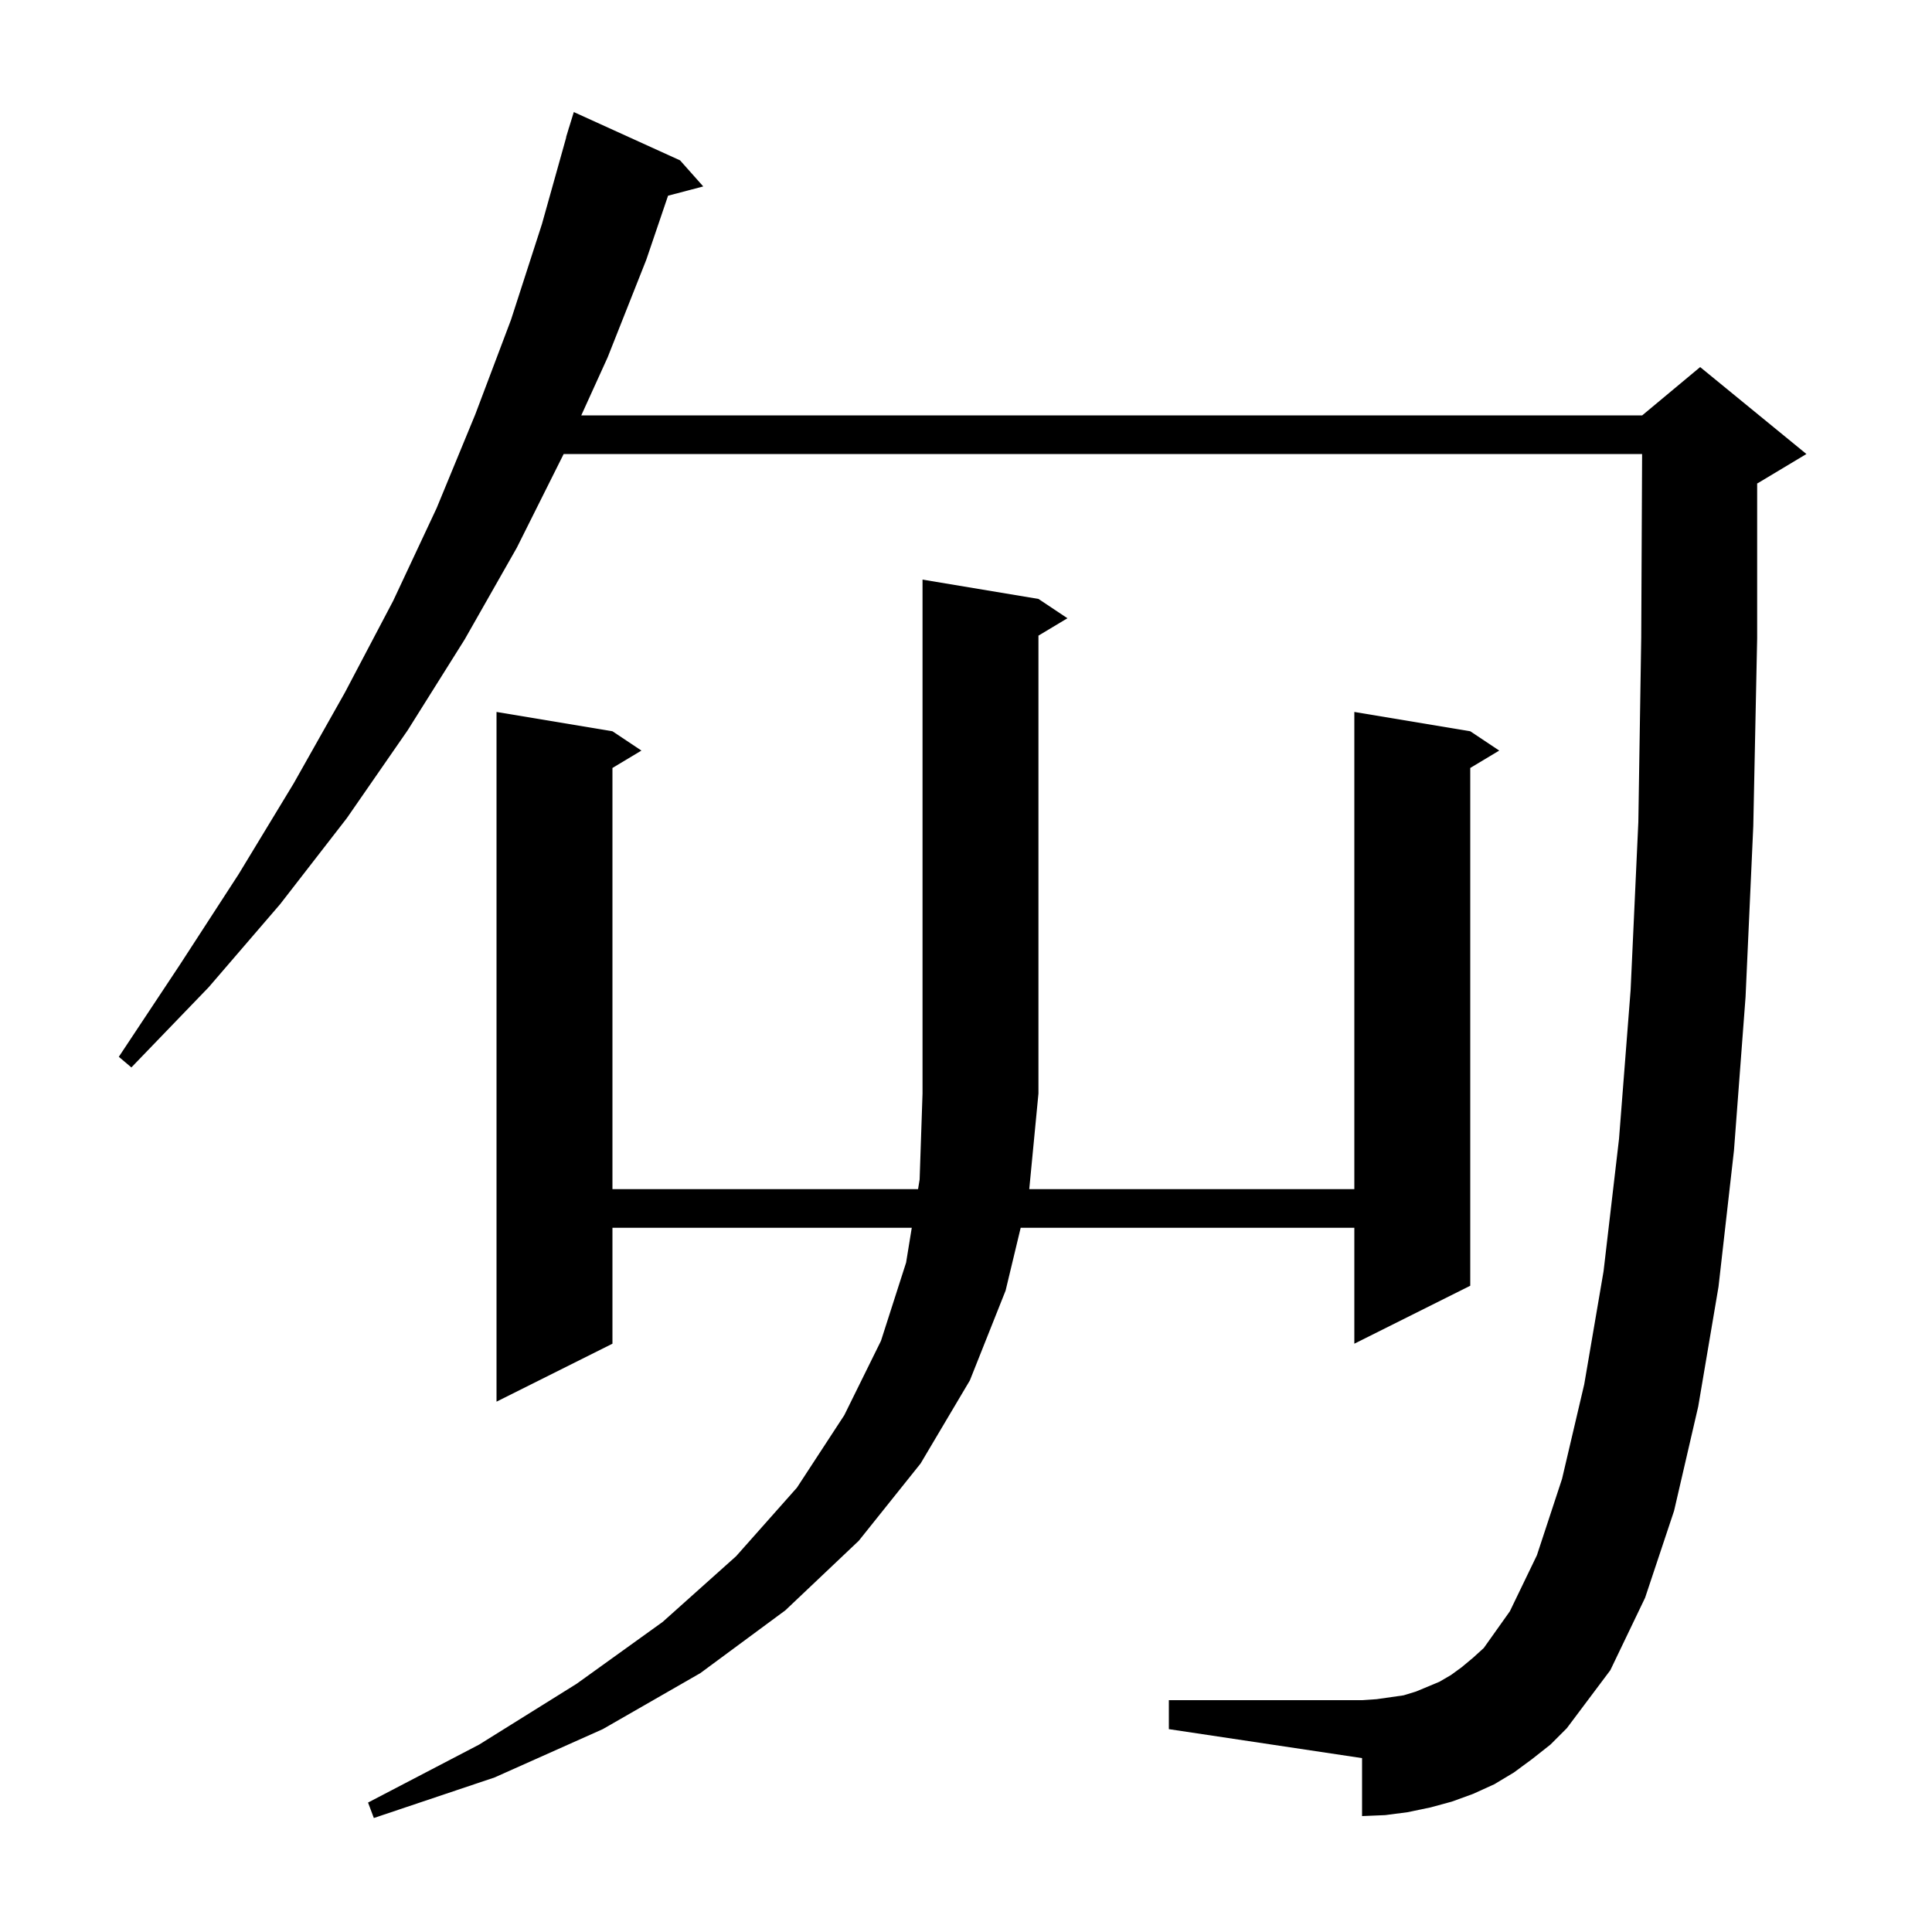 <svg xmlns="http://www.w3.org/2000/svg" xmlns:xlink="http://www.w3.org/1999/xlink" version="1.1" baseProfile="full" viewBox="0 0 200 200" width="200" height="200">
<g fill="black">
<path d="M 107.5 62.0 L 110.5 64.0 L 107.5 65.8 L 107.5 113.2 L 106.548 123.1 L 140.2 123.1 L 140.2 73.7 L 152.2 75.7 L 155.2 77.7 L 152.2 79.5 L 152.2 133.1 L 140.2 139.1 L 140.2 127.1 L 105.66 127.1 L 104.1 133.6 L 100.4 142.9 L 95.3 151.5 L 88.9 159.5 L 81.3 166.7 L 72.5 173.2 L 62.4 179.0 L 51.2 184.0 L 38.7 188.2 L 38.1 186.6 L 49.6 180.6 L 59.7 174.3 L 68.6 167.9 L 76.2 161.1 L 82.5 154.0 L 87.4 146.5 L 91.2 138.8 L 93.8 130.7 L 94.386 127.1 L 63.4 127.1 L 63.4 139.1 L 51.4 145.1 L 51.4 73.7 L 63.4 75.7 L 66.4 77.7 L 63.4 79.5 L 63.4 123.1 L 95.037 123.1 L 95.2 122.1 L 95.5 113.2 L 95.5 60.0 Z M 158.6 182.1 L 156.7 183.5 L 154.7 184.7 L 152.5 185.7 L 150.3 186.5 L 148.1 187.1 L 145.7 187.6 L 143.4 187.9 L 141.0 188.0 L 141.0 182.0 L 121.0 179.0 L 121.0 176.0 L 141.0 176.0 L 142.5 175.9 L 145.3 175.5 L 146.6 175.1 L 149.0 174.1 L 150.2 173.4 L 151.3 172.6 L 152.5 171.6 L 153.6 170.6 L 156.3 166.8 L 159.1 161.0 L 161.7 153.1 L 164.0 143.3 L 166.0 131.6 L 167.6 117.9 L 168.8 102.5 L 169.6 85.1 L 169.9 66.0 L 169.99 47.0 L 58.35 47.0 L 53.5 56.7 L 48.1 66.2 L 42.2 75.6 L 35.9 84.7 L 29.0 93.6 L 21.6 102.2 L 13.6 110.5 L 12.3 109.4 L 18.6 99.9 L 24.7 90.5 L 30.4 81.1 L 35.7 71.7 L 40.7 62.2 L 45.2 52.6 L 49.2 42.9 L 52.9 33.1 L 56.1 23.2 L 58.619 14.204 L 58.6 14.2 L 58.822 13.478 L 58.9 13.2 L 58.907 13.202 L 59.4 11.6 L 70.4 16.6 L 72.8 19.3 L 69.157 20.259 L 66.9 26.9 L 62.9 37.0 L 60.173 43.0 L 170.0 43.0 L 176.0 38.0 L 187.0 47.0 L 182.0 50.0 L 181.9 50.042 L 181.9 66.1 L 181.5 85.5 L 180.7 103.2 L 179.5 119.1 L 177.9 133.2 L 175.8 145.6 L 173.3 156.4 L 170.3 165.4 L 166.7 172.9 L 162.2 178.9 L 160.5 180.6 Z " />
</g>
</svg>
